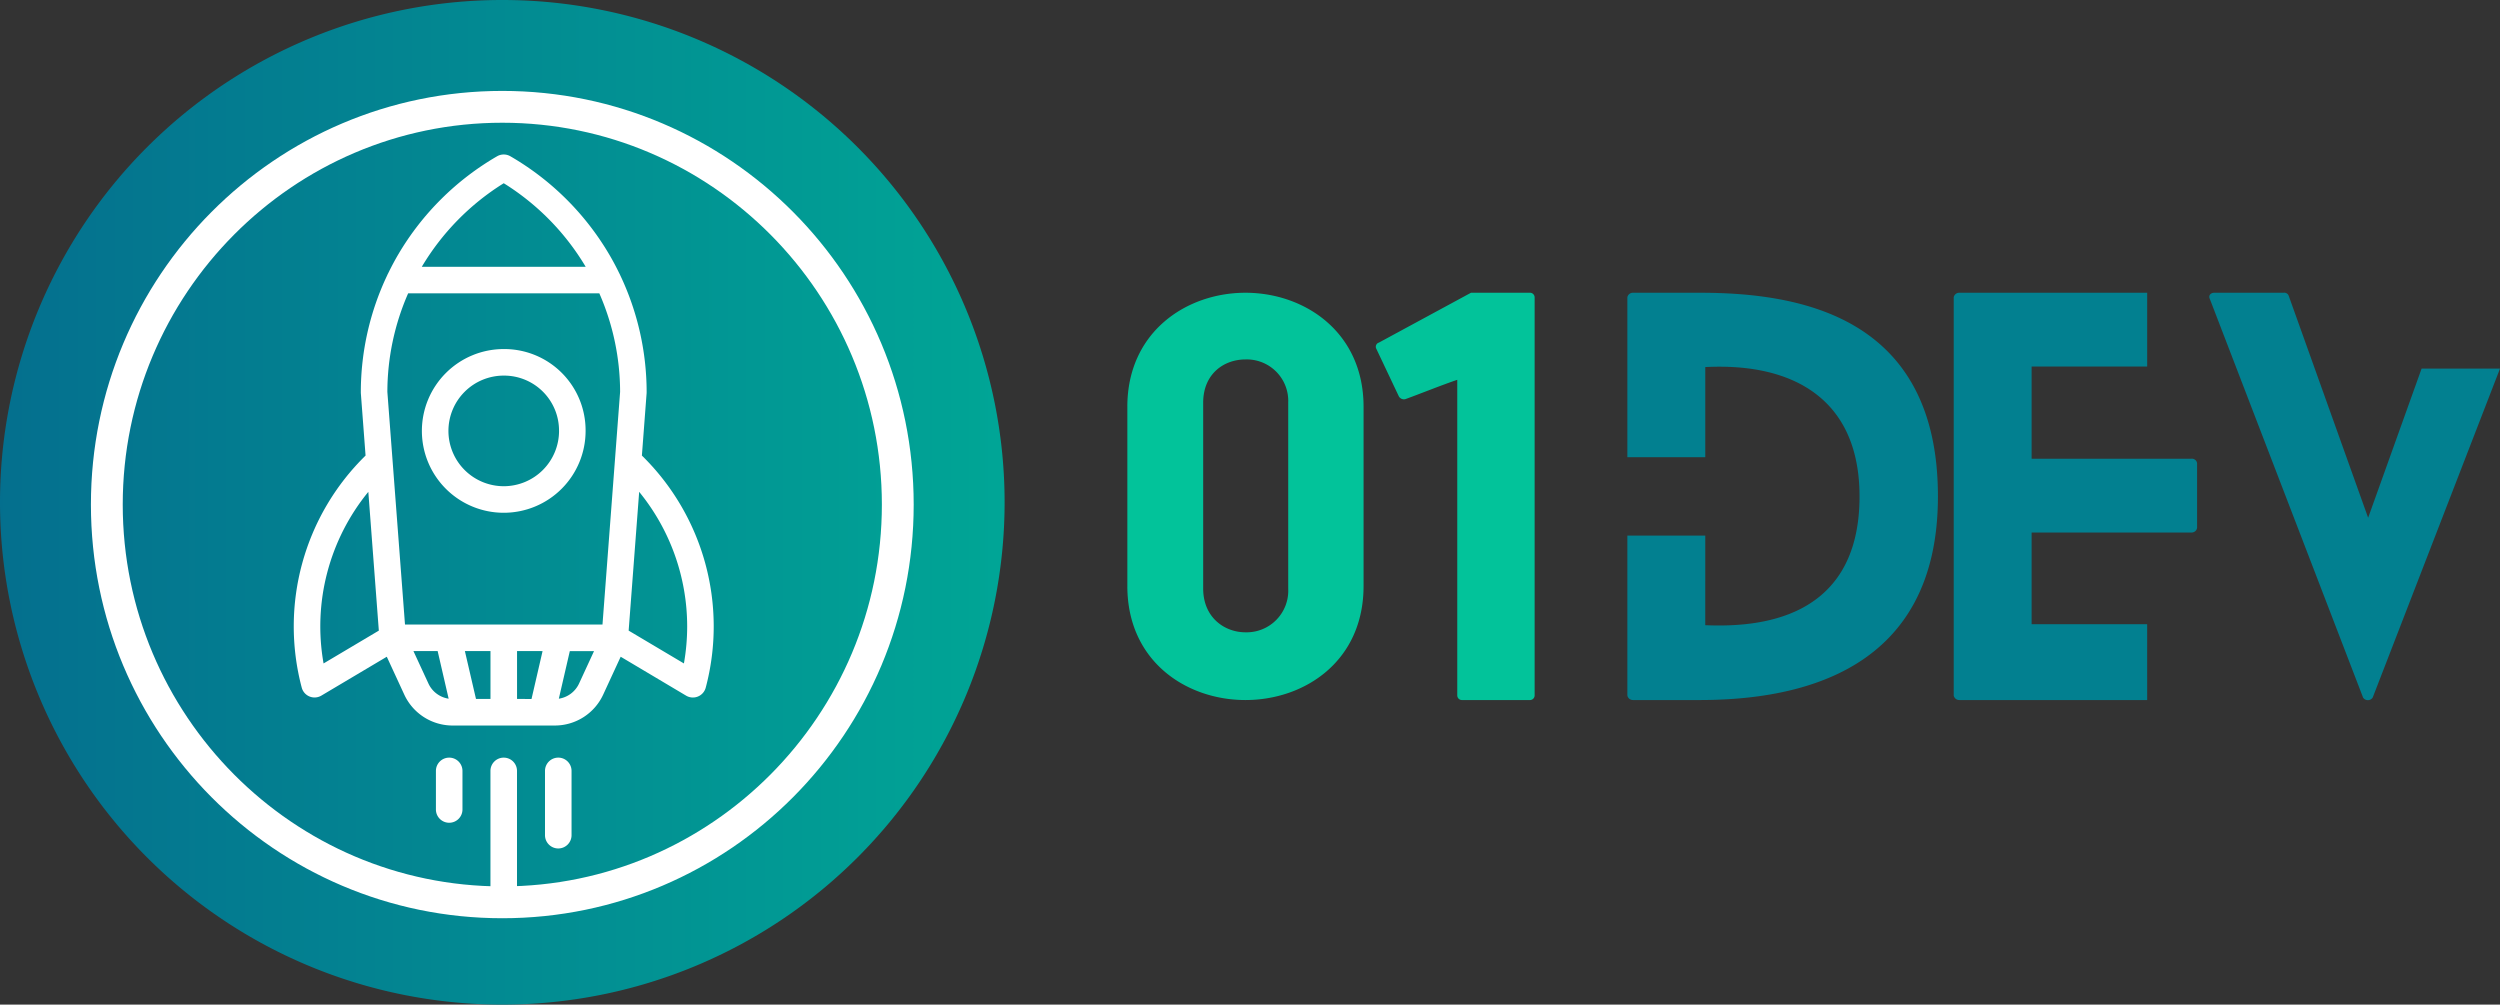 <svg id="Group_16" data-name="Group 16" xmlns="http://www.w3.org/2000/svg" xmlns:xlink="http://www.w3.org/1999/xlink" viewBox="124 30 549.968 221">
  <rect x="124" y="30" width="549.968" height="221" fill="#333333" stroke="none"/>
  <defs>
    <style>
      .cls-1 {
        fill: url(#linear-gradient);
      }

      .cls-2 {
        fill: none;
      }

      .cls-3, .cls-7 {
        fill: #fff;
      }

      .cls-4 {
        fill: #028090;
      }

      .cls-5 {
        fill: #02c39a;
      }

      .cls-6, .cls-7 {
        stroke: none;
      }
    </style>
    <linearGradient id="linear-gradient" x1="-0.17" y1="0.132" x2="1.046" y2="0.132" gradientUnits="objectBoundingBox">
      <stop offset="0" stop-color="#05668d"/>
      <stop offset="1" stop-color="#00a896"/>
    </linearGradient>
  </defs>
  <path id="Path_8" data-name="Path 8" class="cls-1" d="M110.5,0A110.5,110.5,0,1,1,0,110.5,110.5,110.5,0,0,1,110.5,0Z" transform="translate(124 30)"/>
  <g id="Path_9" data-name="Path 9" class="cls-2" transform="translate(144 50)">
    <path class="cls-6" d="M90.5,0C140.482,0,181,40.742,181,91s-40.518,91-90.5,91S0,141.258,0,91,40.518,0,90.5,0Z"/>
    <path class="cls-7" d="M 90.5 175 C 136.542 175 174 137.318 174 91 C 174 44.682 136.542 7 90.5 7 C 44.458 7 7 44.682 7 91 C 7 137.318 44.458 175 90.5 175 M 90.5 182 C 40.518 182 0 141.258 0 91 C 0 40.742 40.518 0 90.5 0 C 140.482 0 181 40.742 181 91 C 181 141.258 140.482 182 90.5 182 Z"/>
  </g>
  <g id="rocket_1_" data-name="rocket (1)" transform="translate(148.834 146.013) rotate(-45)">
    <g id="Group_2" data-name="Group 2" transform="translate(5.511 87.278)">
      <g id="Group_1" data-name="Group 1">
        <path id="Path_1" data-name="Path 1" class="cls-3" d="M34.189,368.346a2.921,2.921,0,0,0-4.13,0l-6,6a2.92,2.92,0,1,0,4.13,4.13l6-6A2.921,2.921,0,0,0,34.189,368.346Z" transform="translate(-23.206 -367.491)"/>
      </g>
    </g>
    <g id="Group_4" data-name="Group 4" transform="translate(0 95.761)">
      <g id="Group_3" data-name="Group 3">
        <path id="Path_2" data-name="Path 2" class="cls-3" d="M24.977,404.069a2.921,2.921,0,0,0-4.13,0L.855,424.062a2.92,2.92,0,1,0,4.13,4.13L24.977,408.2A2.92,2.92,0,0,0,24.977,404.069Z" transform="translate(0 -403.214)"/>
      </g>
    </g>
    <g id="Group_6" data-name="Group 6" transform="translate(18.48 104.245)">
      <g id="Group_5" data-name="Group 5">
        <path id="Path_3" data-name="Path 3" class="cls-3" d="M92.8,439.793a2.92,2.92,0,0,0-4.13,0l-10,10a2.92,2.92,0,1,0,4.13,4.13l10-10A2.921,2.921,0,0,0,92.8,439.793Z" transform="translate(-77.817 -438.938)"/>
      </g>
    </g>
    <g id="Group_8" data-name="Group 8" transform="translate(57.794 27.788)">
      <g id="Group_7" data-name="Group 7">
        <path id="Path_4" data-name="Path 4" class="cls-3" d="M274.1,122.267a18.007,18.007,0,1,0,0,25.466A17.889,17.889,0,0,0,274.1,122.267Zm-4.13,21.336a12.166,12.166,0,1,1,0-17.206A12.086,12.086,0,0,1,269.968,143.6Z" transform="translate(-243.359 -116.993)"/>
      </g>
    </g>
    <g id="Group_10" data-name="Group 10" transform="translate(4.051 0.006)">
      <g id="Group_9" data-name="Group 9">
        <path id="Path_5" data-name="Path 5" class="cls-3" d="M132.565,4.108A2.921,2.921,0,0,0,130.5,2.041a60.258,60.258,0,0,0-30.571-.127c-1.561.4-3.1.877-4.617,1.4a2.934,2.934,0,0,0-.387.135A59.994,59.994,0,0,0,72.639,17.506l-.011.01-.05.048c-.027.027-.05.056-.075.083s-.051.051-.075.079l-8.945,10.41a52.587,52.587,0,0,0-46.03,26.174A2.92,2.92,0,0,0,19.26,58.6l16.231,4.132-3.176,8.625a11.716,11.716,0,0,0,2.7,12.3L50.949,99.589a11.709,11.709,0,0,0,12.3,2.7l8.626-3.176L76,115.347a2.92,2.92,0,0,0,4.294,1.806,52.587,52.587,0,0,0,26.173-46.032l10.409-8.944c.027-.023.051-.049.077-.073s.058-.05.085-.077l.049-.05.01-.01a59.991,59.991,0,0,0,14.054-22.283,3.066,3.066,0,0,0,.135-.389c.527-1.518,1-3.056,1.4-4.616A60.265,60.265,0,0,0,132.565,4.108ZM24.612,53.941a46.743,46.743,0,0,1,33.653-19.73L38.316,57.43ZM37.8,73.38,40.514,66l3.767,3.767-5.694,9.112A5.862,5.862,0,0,1,37.8,73.38Zm5,9.792L48.519,74,52.5,77.981l-7.448,7.448Zm6.387,6.387,7.448-7.448L60.6,86.087l-9.168,5.729ZM61.226,96.81a5.862,5.862,0,0,1-5.5-.791l9.112-5.694,3.767,3.767Zm25.74,7.9a47.065,47.065,0,0,1-6.3,5.286L77.177,96.29,100.4,76.34A46.832,46.832,0,0,1,86.966,104.709Zm26.007-46.876L74.051,91.276,43.33,60.556l23.625-27.5c.023-.025.045-.052.067-.078l9.75-11.348A54.18,54.18,0,0,1,95.344,9.526L125.08,39.262A54.169,54.169,0,0,1,112.973,57.834Zm14.115-24.823L101.6,7.518a54.419,54.419,0,0,1,25.741-.249A54.422,54.422,0,0,1,127.088,33.011Z" transform="translate(-17.06 -0.006)"/>
      </g>
    </g>
  </g>
  <path id="Path_6" data-name="Path 6" class="cls-4" d="M15.9-89.6H1.232A1.228,1.228,0,0,0,0-88.592v35.168H17.136V-73.248C36.624-74.256,51.072-66.08,51.072-44.8c0,27.664-23.072,28.784-33.936,28.336V-36.176H0V-1.008A1.228,1.228,0,0,0,1.232,0H15.9C38.192,0,68.32-6.5,68.32-44.8,68.32-84.56,37.744-89.6,15.9-89.6Zm98.448,72.912H88.928v-20.16H124.1a1.228,1.228,0,0,0,1.232-1.008V-52.08a1.14,1.14,0,0,0-1.232-1.008H88.928V-73.36h25.424V-89.6H73.024a1.228,1.228,0,0,0-1.232,1.008V-1.008A1.228,1.228,0,0,0,73.024,0h41.328ZM174.72-72.912,162.96-40.1,145.488-88.928a1.035,1.035,0,0,0-1.12-.672H129.136c-.9,0-1.344.672-1.008,1.344L161.84-.56a1.256,1.256,0,0,0,2.128,0l28-72.352Z" transform="translate(482 184)"/>
  <path id="Path_7" data-name="Path 7" class="cls-5" d="M25.984,0C38.976,0,51.968-8.512,51.968-25.088V-64.512c0-16.464-12.992-25.088-25.984-25.088S0-80.976,0-64.512v39.424C0-8.512,12.992,0,25.984,0Zm0-74.928a9.127,9.127,0,0,1,9.408,9.52v40.88A9.162,9.162,0,0,1,25.984-14.9c-4.592,0-9.3-3.248-9.3-9.632v-40.88C16.688-71.792,21.28-74.928,25.984-74.928ZM89.6-88.592A1.031,1.031,0,0,0,88.48-89.6H75.6L55.328-78.624a.943.943,0,0,0-.56,1.344L59.7-66.864a1.282,1.282,0,0,0,1.456.672c3.7-1.344,7.5-2.912,11.424-4.256v69.44A1.031,1.031,0,0,0,73.7,0H88.48A1.031,1.031,0,0,0,89.6-1.008Z" transform="translate(372 184)"/>
</svg>
